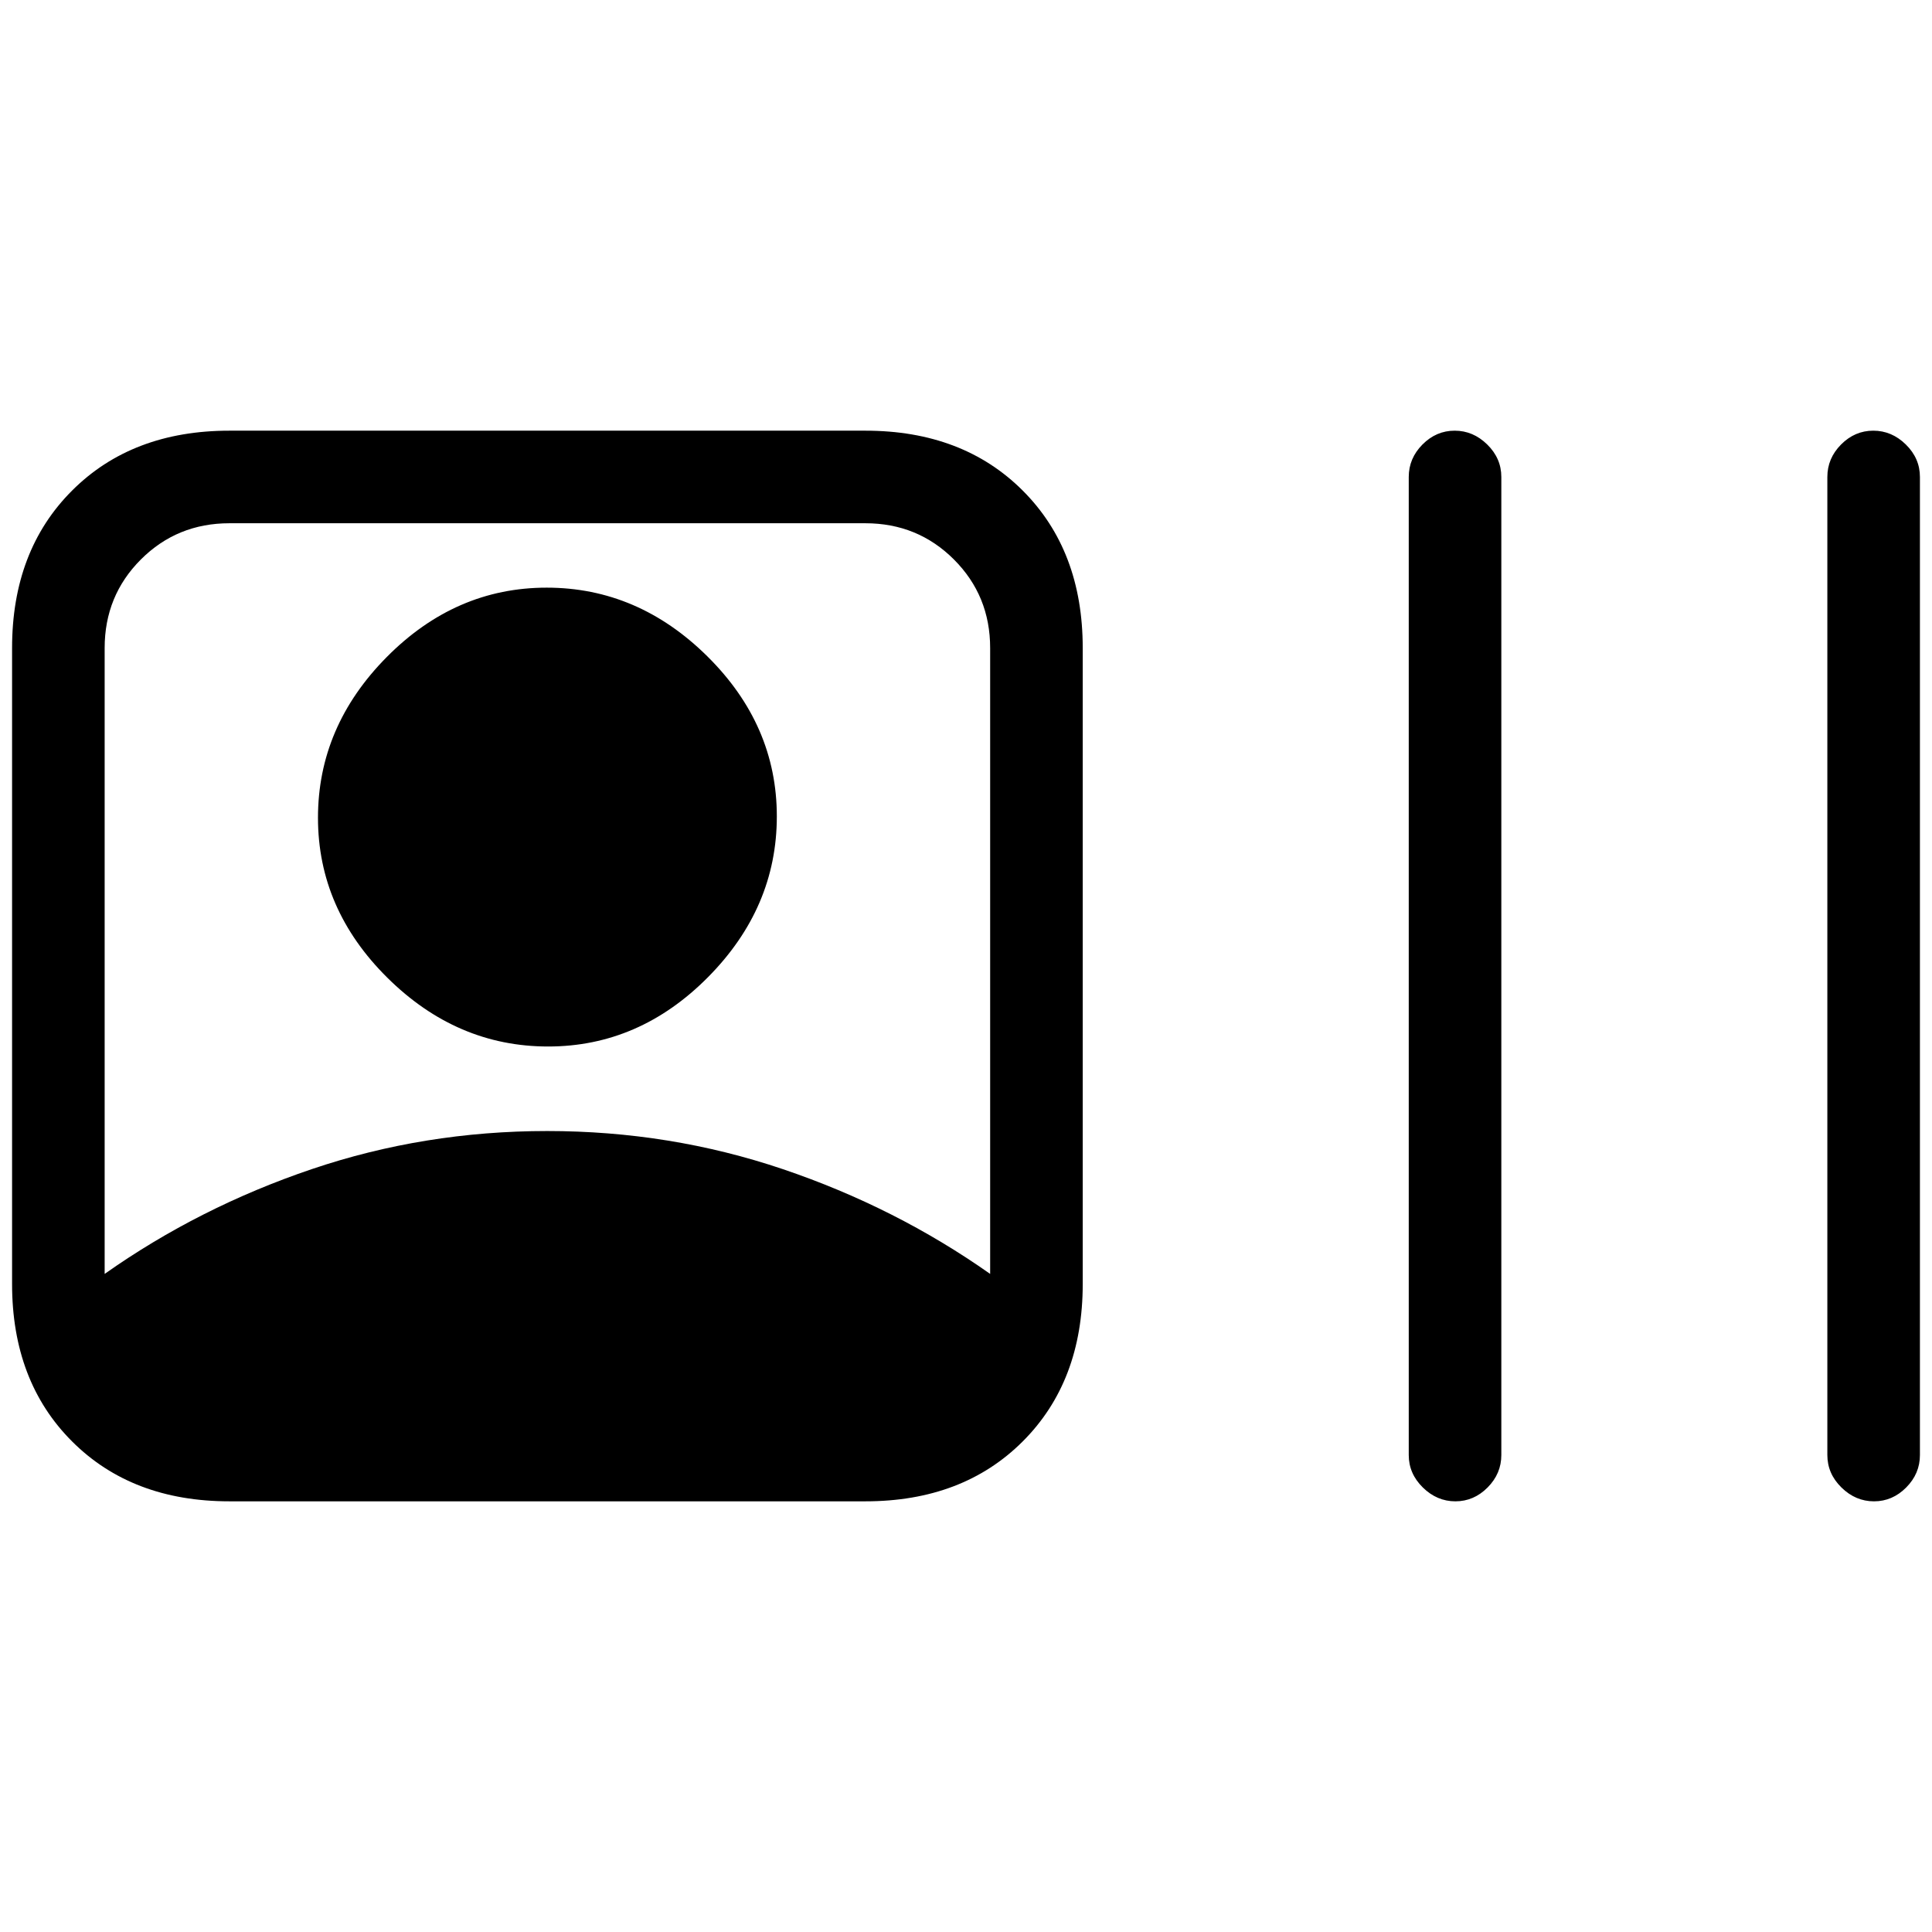 <svg xmlns="http://www.w3.org/2000/svg" height="20" viewBox="0 -960 960 960" width="20"><path d="M114-214q-48.43 0-78.21-29.79Q6-273.58 6-322v-316q0-48.42 29.79-78.21Q65.57-746 114-746h316q48.42 0 78.21 29.79Q538-686.42 538-638v316q0 48.42-29.79 78.21Q478.42-214 430-214H114ZM52-327q46.86-33.07 102.84-52.04Q210.81-398 271.91-398q61.09 0 117.13 18.96Q445.08-360.07 492-327v-311q0-26-18-44t-44-18H114q-26 0-44 18t-18 44v311Zm220.35-113q-45.35 0-79.85-34.15-34.5-34.16-34.5-79.5 0-45.35 34.15-79.85 34.16-34.5 79.5-34.5 45.35 0 79.85 34.15 34.5 34.16 34.5 79.5 0 45.35-34.15 79.85-34.16 34.5-79.5 34.5Zm450.83 226q-9.18 0-16.18-6.88-7-6.87-7-16.12v-486q0-9.25 6.82-16.13 6.83-6.87 16-6.87 9.18 0 16.18 6.87 7 6.88 7 16.13v486q0 9.25-6.82 16.12-6.83 6.88-16 6.88Zm208 0q-9.18 0-16.18-6.88-7-6.87-7-16.12v-486q0-9.25 6.82-16.13 6.83-6.87 16-6.87 9.18 0 16.18 6.87 7 6.88 7 16.13v486q0 9.25-6.82 16.12-6.83 6.88-16 6.88Z"/></svg>